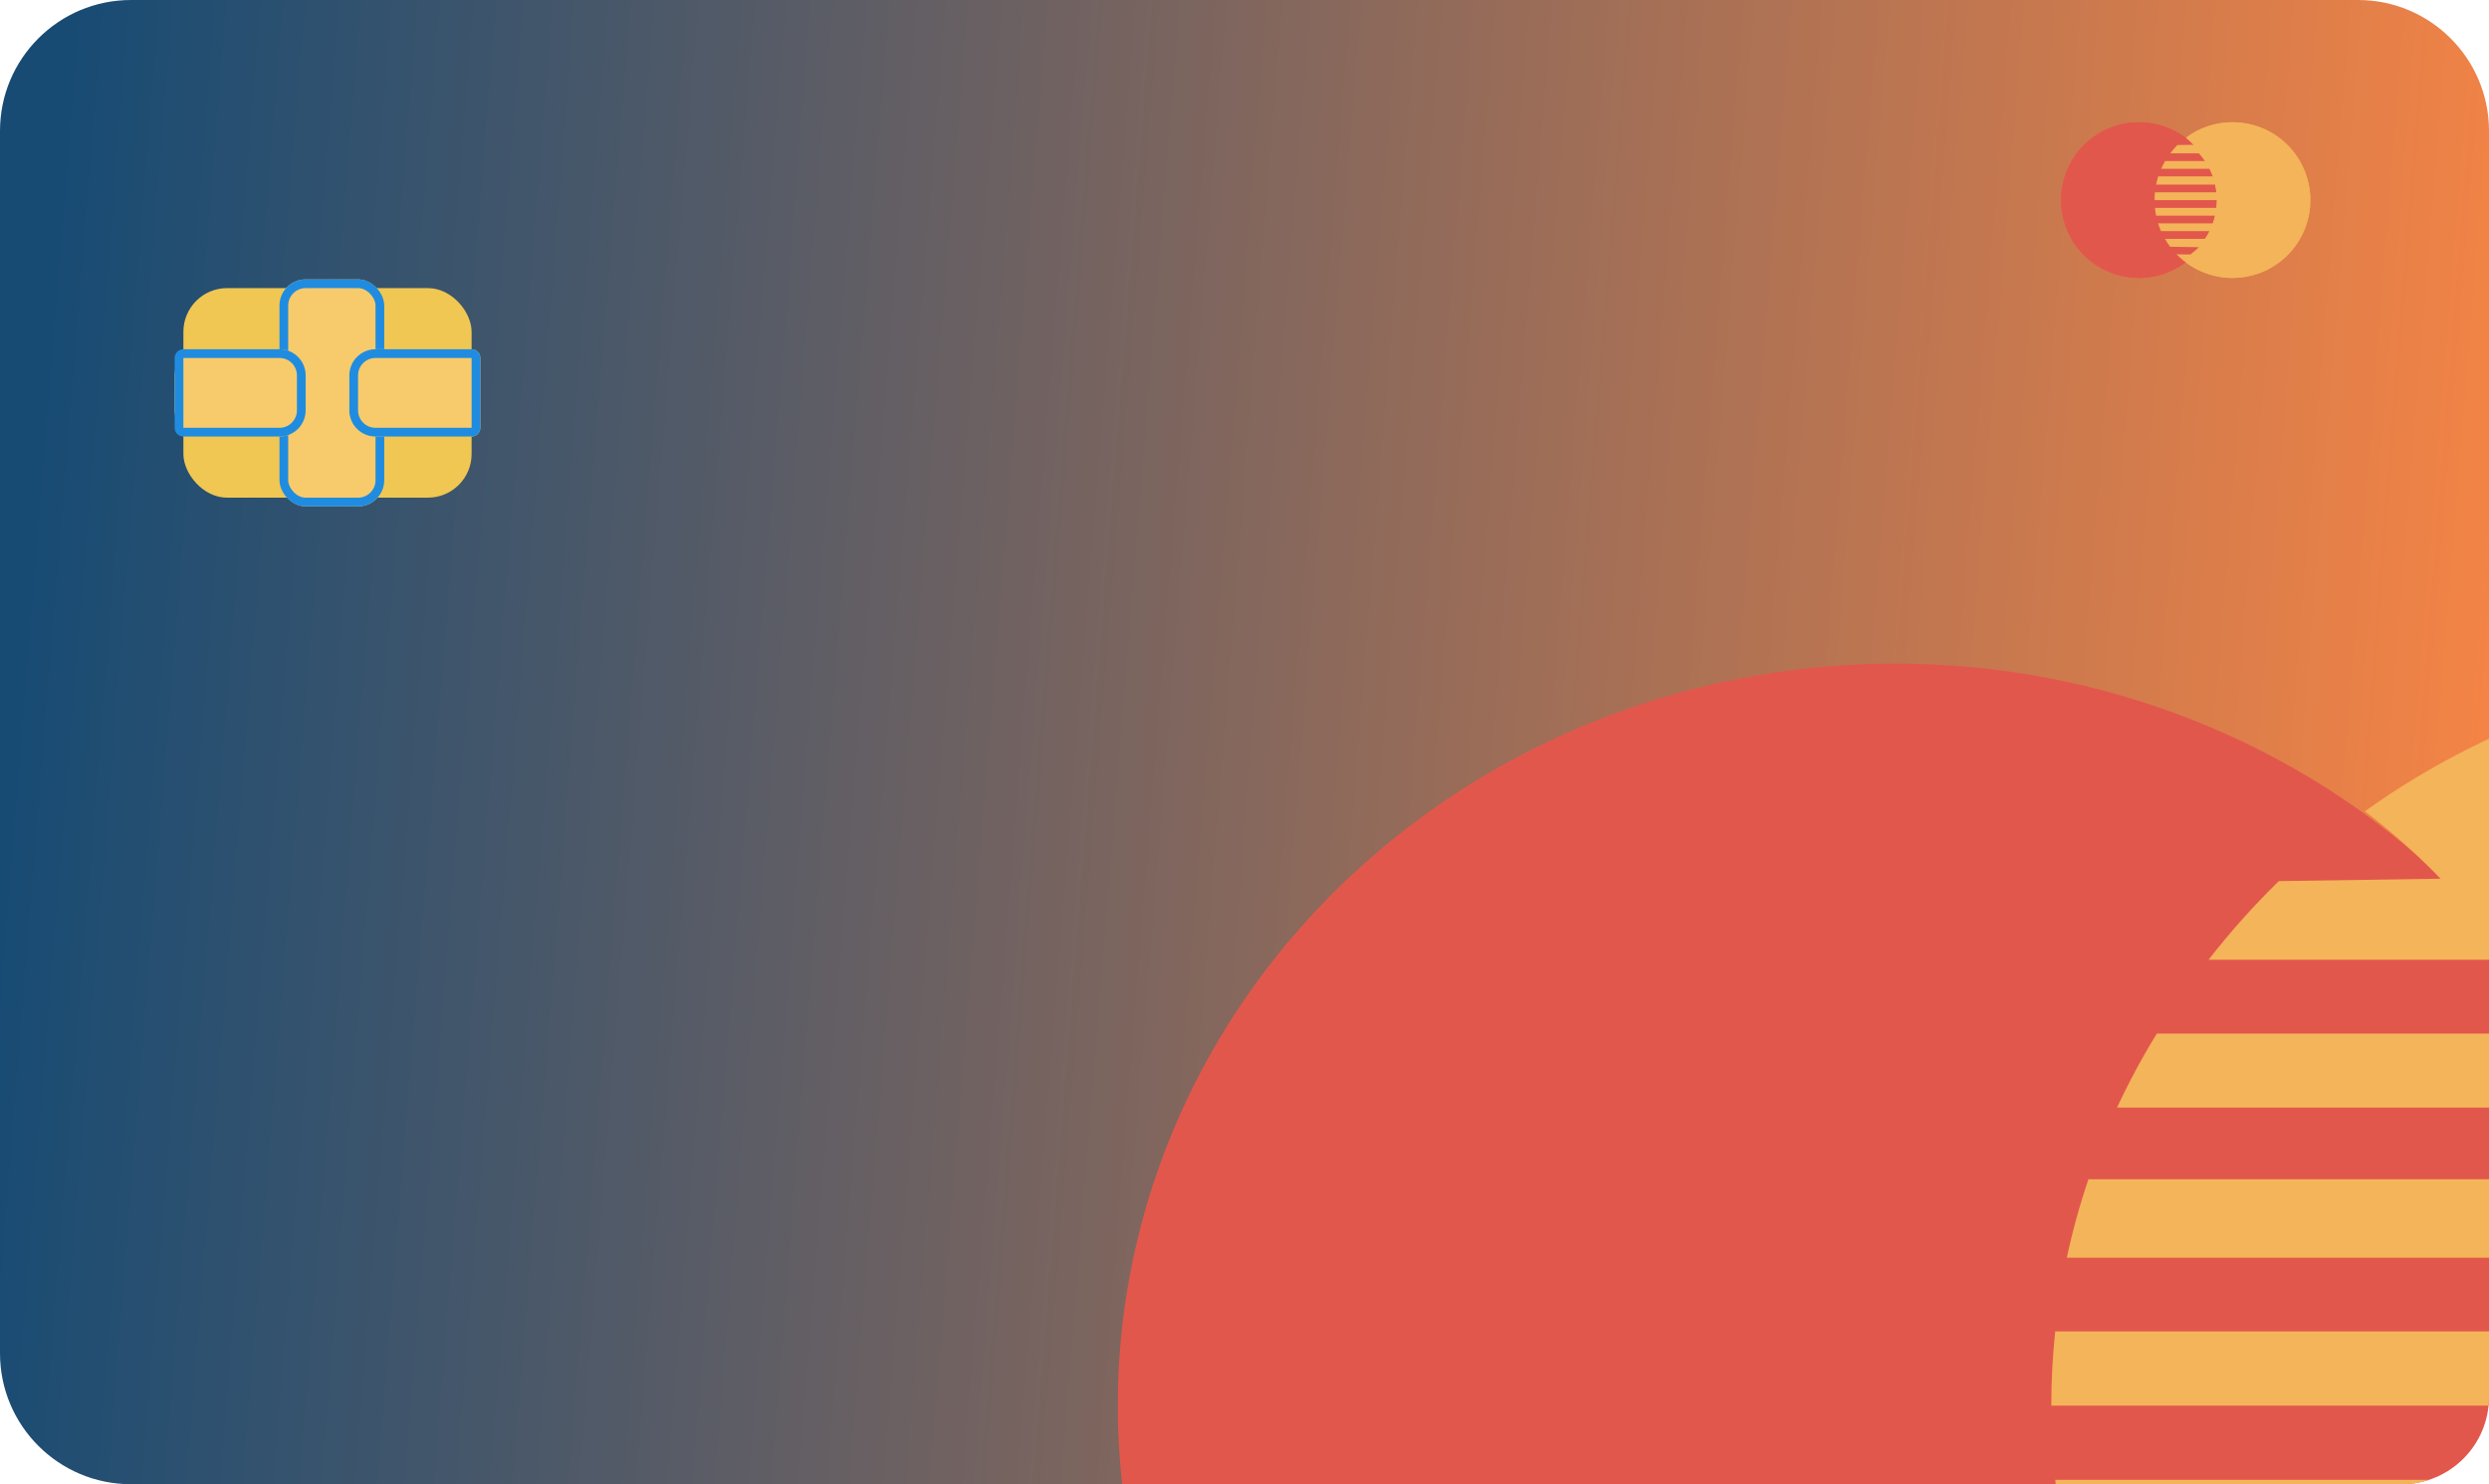 <svg width="285" height="170" viewBox="0 0 285 170" fill="none" xmlns="http://www.w3.org/2000/svg">
<g id="Card 01">
<g clip-path="url(#clip0_28_45)">
<path id="Rectangle" d="M0 15C0 6.716 6.716 0 15 0H270C278.284 0 285 6.716 285 15V147C285 159.703 274.703 170 262 170H15C6.716 170 0 163.284 0 155V15Z" fill="url(#paint0_linear_28_45)"/>
<g id="VISA Logo">
<g id="mastercard 1" clip-path="url(#clip1_28_45)">
<path id="Vector" d="M306.049 160.995C306.045 177.802 300.82 194.229 291.034 208.201C281.249 222.173 267.342 233.062 251.073 239.49C234.804 245.919 216.904 247.598 199.635 244.317C182.366 241.035 166.504 232.939 154.056 221.053C141.607 209.167 133.131 194.025 129.698 177.541C126.266 161.057 128.031 143.972 134.772 128.446C141.512 112.92 152.925 99.65 167.567 90.315C182.208 80.98 199.422 75.998 217.029 76C228.722 76.001 240.299 78.201 251.101 82.473C261.903 86.745 271.717 93.006 279.983 100.899C288.25 108.792 294.806 118.161 299.279 128.473C303.751 138.784 306.051 149.835 306.049 160.995V160.995Z" fill="#E2574C"/>
<path id="Vector_2" d="M323.941 76C304.752 76 286.083 81.95 270.745 92.953H270.824C273.904 95.3 276.788 97.871 279.451 100.644L260.93 100.92C258.041 103.745 255.356 106.754 252.893 109.926H285.541C288.029 112.595 290.324 115.422 292.41 118.388H246.962C245.279 121.128 243.759 123.957 242.409 126.86H297.582C299.037 129.517 300.317 132.257 301.416 135.065H239.135C238.131 138.016 237.304 141.02 236.658 144.061H304.022C304.681 147.006 305.19 149.722 305.54 152.495H235.331C235.031 155.296 234.881 158.136 234.881 160.995H306.049C306.039 163.836 305.859 166.674 305.51 169.496H235.331C235.63 172.38 236.076 175.214 236.668 177.996H303.912C303.213 180.75 302.415 183.523 301.406 186.392H238.935C239.886 189.275 241.003 192.107 242.28 194.873H297.582C296.044 197.796 294.313 200.622 292.4 203.336H246.802C248.594 206.309 250.578 209.174 252.743 211.912L285.551 212.379C282.541 215.248 279.314 217.901 275.896 220.318C276.076 220.451 270.665 220.318 260.032 220.136C270.265 230.207 282.951 237.704 296.958 241.956C310.966 246.208 325.858 247.083 340.306 244.504C354.755 241.926 368.309 235.972 379.76 227.176C391.211 218.38 400.202 207.015 405.931 194.095C411.659 181.175 413.947 167.102 412.591 153.132C411.234 139.163 406.274 125.731 398.155 114.036C390.036 102.342 379.009 92.748 366.059 86.11C353.109 79.473 338.639 76 323.941 76V76Z" fill="#F4B459"/>
</g>
</g>
<g id="VISA Logo_2">
<g id="mastercard 1_2" clip-path="url(#clip2_28_45)">
<path id="Vector_3" d="M253.833 22.919C253.833 24.683 253.309 26.406 252.329 27.873C251.349 29.339 249.956 30.481 248.327 31.156C246.697 31.831 244.904 32.007 243.175 31.662C241.445 31.318 239.857 30.468 238.61 29.221C237.363 27.974 236.514 26.385 236.17 24.655C235.826 22.925 236.003 21.133 236.678 19.503C237.353 17.874 238.496 16.482 239.963 15.502C241.429 14.523 243.153 14 244.917 14C246.088 14 247.248 14.231 248.33 14.679C249.411 15.127 250.394 15.785 251.222 16.613C252.05 17.441 252.707 18.424 253.155 19.506C253.603 20.588 253.833 21.748 253.833 22.919V22.919Z" fill="#E2574C"/>
<path id="Vector_4" d="M255.625 14C253.703 14 251.833 14.624 250.297 15.779H250.305C250.613 16.025 250.902 16.295 251.169 16.586L249.314 16.615C249.025 16.912 248.756 17.227 248.509 17.56H251.779C252.028 17.84 252.258 18.137 252.467 18.448H247.915C247.746 18.735 247.594 19.032 247.459 19.337H252.985C253.131 19.616 253.259 19.903 253.369 20.198H247.131C247.031 20.508 246.948 20.823 246.883 21.142H253.63C253.696 21.451 253.747 21.736 253.782 22.027H246.75C246.72 22.321 246.705 22.619 246.705 22.919H253.833C253.832 23.217 253.814 23.515 253.779 23.811H246.75C246.78 24.114 246.825 24.411 246.884 24.703H253.619C253.549 24.992 253.469 25.283 253.368 25.584H247.111C247.206 25.887 247.318 26.184 247.446 26.474H252.985C252.831 26.781 252.658 27.077 252.466 27.362H247.899C248.078 27.674 248.277 27.975 248.494 28.262L251.78 28.311C251.479 28.612 251.155 28.89 250.813 29.144C250.831 29.158 250.289 29.144 249.224 29.125C250.249 30.182 251.52 30.968 252.923 31.415C254.325 31.861 255.817 31.953 257.264 31.682C258.711 31.411 260.069 30.787 261.216 29.864C262.363 28.941 263.263 27.748 263.837 26.392C264.411 25.037 264.64 23.56 264.504 22.094C264.368 20.628 263.871 19.219 263.058 17.991C262.245 16.764 261.141 15.757 259.844 15.061C258.546 14.364 257.097 14 255.625 14V14Z" fill="#F4B459"/>
</g>
</g>
<g id="VISA Logo_3">
<g id="mastercard 1_3" clip-path="url(#clip3_28_45)">
<path id="Vector_5" d="M253.833 22.919C253.833 24.683 253.309 26.406 252.329 27.873C251.349 29.339 249.956 30.481 248.327 31.156C246.697 31.831 244.904 32.007 243.175 31.662C241.445 31.318 239.857 30.468 238.61 29.221C237.363 27.974 236.514 26.385 236.17 24.655C235.826 22.925 236.003 21.133 236.678 19.503C237.353 17.874 238.496 16.482 239.963 15.502C241.429 14.523 243.153 14 244.917 14C246.088 14 247.248 14.231 248.33 14.679C249.411 15.127 250.394 15.785 251.222 16.613C252.05 17.441 252.707 18.424 253.155 19.506C253.603 20.588 253.833 21.748 253.833 22.919V22.919Z" fill="#E2574C"/>
<path id="Vector_6" d="M255.625 14C253.703 14 251.833 14.624 250.297 15.779H250.305C250.613 16.025 250.902 16.295 251.169 16.586L249.314 16.615C249.025 16.912 248.756 17.227 248.509 17.56H251.779C252.028 17.84 252.258 18.137 252.467 18.448H247.915C247.746 18.735 247.594 19.032 247.459 19.337H252.985C253.131 19.616 253.259 19.903 253.369 20.198H247.131C247.031 20.508 246.948 20.823 246.883 21.142H253.63C253.696 21.451 253.747 21.736 253.782 22.027H246.75C246.72 22.321 246.705 22.619 246.705 22.919H253.833C253.832 23.217 253.814 23.515 253.779 23.811H246.75C246.78 24.114 246.825 24.411 246.884 24.703H253.619C253.549 24.992 253.469 25.283 253.368 25.584H247.111C247.206 25.887 247.318 26.184 247.446 26.474H252.985C252.831 26.781 252.658 27.077 252.466 27.362H247.899C248.078 27.674 248.277 27.975 248.494 28.262L251.78 28.311C251.479 28.612 251.155 28.89 250.813 29.144C250.831 29.158 250.289 29.144 249.224 29.125C250.249 30.182 251.52 30.968 252.923 31.415C254.325 31.861 255.817 31.953 257.264 31.682C258.711 31.411 260.069 30.787 261.216 29.864C262.363 28.941 263.263 27.748 263.837 26.392C264.411 25.037 264.64 23.56 264.504 22.094C264.368 20.628 263.871 19.219 263.058 17.991C262.245 16.764 261.141 15.757 259.844 15.061C258.546 14.364 257.097 14 255.625 14V14Z" fill="#F4B459"/>
</g>
</g>
<g id="Rectangle_2">
<rect id="Rectangle_3" x="21" y="33" width="33" height="24" rx="5" fill="#F0C753"/>
<rect id="Rectangle_4" x="44" y="58" width="12" height="26" rx="3" transform="rotate(180 44 58)" fill="#F7CB6B"/>
<rect id="Rectangle_5" x="43.5" y="57.5" width="11" height="25" rx="2.5" transform="rotate(180 43.5 57.5)" stroke="#208CE0"/>
<path id="Path" d="M23 50C21.343 50 20 48.657 20 47V43C20 41.343 21.343 40 23 40H32C33.657 40 35 41.343 35 43V47C35 48.657 33.657 50 32 50H23Z" fill="#F7CB6B"/>
<path id="Path_2" fill-rule="evenodd" clip-rule="evenodd" d="M20.5 49V41C20.5 40.724 20.724 40.5 21 40.5H32C33.381 40.5 34.5 41.619 34.5 43V47C34.5 47.663 34.237 48.299 33.768 48.768C33.299 49.237 32.663 49.5 32 49.5H21C20.724 49.5 20.5 49.276 20.5 49Z" stroke="#208CE0"/>
<path id="Path_3" d="M54 40C54.552 40 55 40.448 55 41V49C55 49.552 54.552 50 54 50H43C41.343 50 40 48.657 40 47V43C40 41.343 41.343 40 43 40H54Z" fill="#F7CB6B"/>
<path id="Path_4" fill-rule="evenodd" clip-rule="evenodd" d="M54.5 41V49C54.5 49.276 54.276 49.5 54 49.5H43C41.619 49.5 40.5 48.381 40.5 47V43C40.5 42.337 40.763 41.701 41.232 41.232C41.701 40.763 42.337 40.5 43 40.5H54C54.276 40.5 54.5 40.724 54.5 41Z" stroke="#208CE0"/>
</g>
</g>
</g>
<defs>
<linearGradient id="paint0_linear_28_45" x1="-6.809" y1="176.211" x2="277.021" y2="198.946" gradientUnits="userSpaceOnUse">
<stop stop-color="#174B74"/>
<stop offset="1" stop-color="#F58445"/>
</linearGradient>
<clipPath id="clip0_28_45">
<rect width="285" height="170" rx="10" fill="white"/>
</clipPath>
<clipPath id="clip1_28_45">
<rect width="285" height="170" fill="white" transform="translate(128 76)"/>
</clipPath>
<clipPath id="clip2_28_45">
<rect width="28.545" height="17.839" fill="white" transform="translate(236 14)"/>
</clipPath>
<clipPath id="clip3_28_45">
<rect width="28.545" height="17.839" fill="white" transform="translate(236 14)"/>
</clipPath>
</defs>
</svg>

